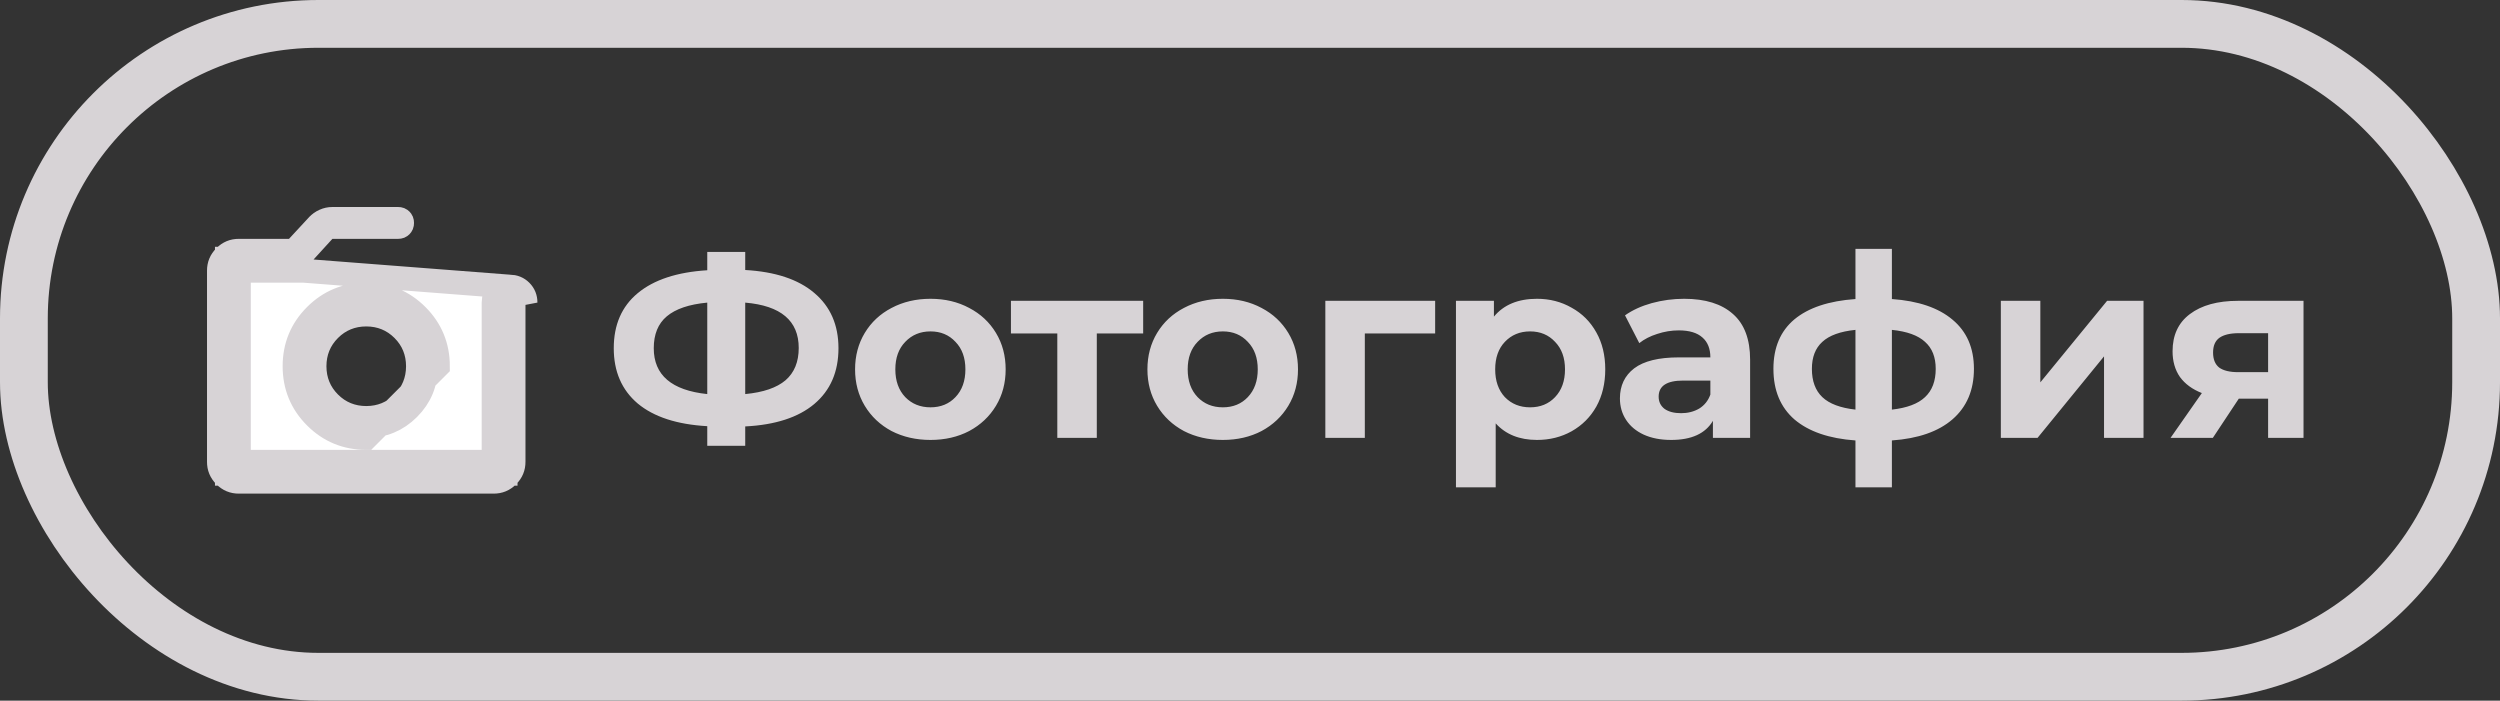 <svg width="157" height="44" viewBox="0 0 157 44" fill="none" xmlns="http://www.w3.org/2000/svg">
<rect x="0" y="0" width="157" height="44" fill="#333333" stroke="none"/>
<g clip-path="url(#clip0_353_1522)">
<path d="M32 18C31.717 17.999 31.48 18.095 31.288 18.287C31.096 18.479 31 18.717 31 19V28.25V29H30.25H15.75H15V28.25V17.75V17H15.75H19.05L32 18ZM32 18C32.283 18 32.521 18.096 32.713 18.288M32 18L32.713 18.288M32.713 18.288C32.905 18.48 33.001 18.717 33 19L32.713 18.288ZM19.813 26.188C20.688 27.063 21.751 27.501 23 27.5L27.5 23C27.5 21.75 27.062 20.687 26.187 19.812C25.312 18.937 24.249 18.499 23 18.5C21.75 18.5 20.687 18.938 19.812 19.813C18.937 20.688 18.499 21.751 18.5 23C18.5 24.25 18.938 25.313 19.813 26.188ZM13.75 29.001V29V17C13.75 16.651 13.866 16.37 14.118 16.117C14.371 15.865 14.651 15.749 14.999 15.75H15H18.15H18.478L18.7 15.509L19.95 14.159L19.95 14.159L19.953 14.157C20.064 14.035 20.201 13.935 20.371 13.859C20.534 13.785 20.699 13.75 20.874 13.75H25C25.094 13.75 25.138 13.774 25.183 13.818C25.227 13.863 25.25 13.906 25.25 13.998V14C25.25 14.094 25.226 14.138 25.182 14.183C25.137 14.227 25.094 14.25 25.002 14.25H25H20.875H20.544L20.321 14.494L18.719 16.25H15H14.25V17V29V29.75H15H31H31.75V29V19C31.75 18.906 31.774 18.862 31.818 18.817C31.863 18.773 31.906 18.75 31.998 18.75H32C32.094 18.75 32.138 18.774 32.183 18.818C32.227 18.863 32.25 18.906 32.25 18.998V19V29C32.25 29.349 32.134 29.63 31.882 29.883C31.629 30.135 31.349 30.25 31.001 30.25H31H15C14.651 30.25 14.37 30.134 14.117 29.882C13.865 29.629 13.75 29.349 13.75 29.001ZM23 19.25L23 19.25C24.053 19.249 24.924 19.609 25.657 20.342C26.39 21.075 26.75 21.947 26.75 23V23C26.751 24.053 26.391 24.923 25.658 25.657C24.924 26.39 24.053 26.75 23 26.75H23C21.947 26.75 21.076 26.391 20.343 25.658C19.61 24.924 19.25 24.053 19.25 23V23C19.249 21.947 19.609 21.076 20.342 20.343C21.076 19.61 21.947 19.25 23 19.25ZM20.695 25.305C21.322 25.933 22.107 26.25 23 26.25C23.893 26.25 24.678 25.933 25.305 25.305C25.933 24.677 26.25 23.893 26.25 23C26.25 22.106 25.933 21.322 25.305 20.695C24.678 20.067 23.893 19.75 23 19.75C22.107 19.75 21.322 20.067 20.695 20.695C20.067 21.322 19.75 22.106 19.75 23C19.75 23.893 20.067 24.677 20.695 25.305Z" fill="white" stroke="#D7D3D6" stroke-width="1.5"/>
</g>
<path d="M52.656 21.868C52.656 23.351 52.149 24.519 51.136 25.372C50.133 26.215 48.688 26.684 46.8 26.78V27.996H44.416V26.764C42.517 26.657 41.061 26.183 40.048 25.34C39.045 24.487 38.544 23.329 38.544 21.868C38.544 20.396 39.045 19.244 40.048 18.412C41.061 17.569 42.517 17.089 44.416 16.972V15.82H46.8V16.956C48.688 17.063 50.133 17.543 51.136 18.396C52.149 19.249 52.656 20.407 52.656 21.868ZM46.8 24.748C47.931 24.641 48.773 24.353 49.328 23.884C49.883 23.404 50.16 22.727 50.16 21.852C50.16 20.145 49.04 19.196 46.8 19.004V24.748ZM41.056 21.868C41.056 23.553 42.176 24.513 44.416 24.748V19.004C43.275 19.111 42.427 19.399 41.872 19.868C41.328 20.327 41.056 20.993 41.056 21.868ZM58.435 27.628C57.529 27.628 56.712 27.441 55.987 27.068C55.273 26.684 54.712 26.156 54.307 25.484C53.902 24.812 53.699 24.049 53.699 23.196C53.699 22.343 53.902 21.58 54.307 20.908C54.712 20.236 55.273 19.713 55.987 19.34C56.712 18.956 57.529 18.764 58.435 18.764C59.342 18.764 60.153 18.956 60.867 19.34C61.582 19.713 62.142 20.236 62.547 20.908C62.953 21.58 63.155 22.343 63.155 23.196C63.155 24.049 62.953 24.812 62.547 25.484C62.142 26.156 61.582 26.684 60.867 27.068C60.153 27.441 59.342 27.628 58.435 27.628ZM58.435 25.58C59.075 25.58 59.598 25.367 60.003 24.94C60.419 24.503 60.627 23.921 60.627 23.196C60.627 22.471 60.419 21.895 60.003 21.468C59.598 21.031 59.075 20.812 58.435 20.812C57.795 20.812 57.267 21.031 56.851 21.468C56.435 21.895 56.227 22.471 56.227 23.196C56.227 23.921 56.435 24.503 56.851 24.94C57.267 25.367 57.795 25.58 58.435 25.58ZM71.791 20.94H68.879V27.5H66.399V20.94H63.487V18.892H71.791V20.94ZM76.794 27.628C75.888 27.628 75.072 27.441 74.347 27.068C73.632 26.684 73.072 26.156 72.666 25.484C72.261 24.812 72.058 24.049 72.058 23.196C72.058 22.343 72.261 21.58 72.666 20.908C73.072 20.236 73.632 19.713 74.347 19.34C75.072 18.956 75.888 18.764 76.794 18.764C77.701 18.764 78.512 18.956 79.227 19.34C79.941 19.713 80.501 20.236 80.906 20.908C81.312 21.58 81.514 22.343 81.514 23.196C81.514 24.049 81.312 24.812 80.906 25.484C80.501 26.156 79.941 26.684 79.227 27.068C78.512 27.441 77.701 27.628 76.794 27.628ZM76.794 25.58C77.434 25.58 77.957 25.367 78.362 24.94C78.778 24.503 78.987 23.921 78.987 23.196C78.987 22.471 78.778 21.895 78.362 21.468C77.957 21.031 77.434 20.812 76.794 20.812C76.154 20.812 75.626 21.031 75.21 21.468C74.794 21.895 74.587 22.471 74.587 23.196C74.587 23.921 74.794 24.503 75.21 24.94C75.626 25.367 76.154 25.58 76.794 25.58ZM90.127 20.94H85.711V27.5H83.231V18.892H90.127V20.94ZM96.522 18.764C97.322 18.764 98.047 18.951 98.698 19.324C99.359 19.687 99.877 20.204 100.25 20.876C100.623 21.537 100.81 22.311 100.81 23.196C100.81 24.081 100.623 24.86 100.25 25.532C99.877 26.193 99.359 26.711 98.698 27.084C98.047 27.447 97.322 27.628 96.522 27.628C95.423 27.628 94.559 27.281 93.93 26.588V30.604H91.434V18.892H93.818V19.884C94.437 19.137 95.338 18.764 96.522 18.764ZM96.09 25.58C96.73 25.58 97.253 25.367 97.658 24.94C98.074 24.503 98.282 23.921 98.282 23.196C98.282 22.471 98.074 21.895 97.658 21.468C97.253 21.031 96.73 20.812 96.09 20.812C95.45 20.812 94.922 21.031 94.506 21.468C94.101 21.895 93.898 22.471 93.898 23.196C93.898 23.921 94.101 24.503 94.506 24.94C94.922 25.367 95.45 25.58 96.09 25.58ZM105.763 18.764C107.096 18.764 108.12 19.084 108.835 19.724C109.549 20.353 109.907 21.308 109.907 22.588V27.5H107.571V26.428C107.101 27.228 106.227 27.628 104.947 27.628C104.285 27.628 103.709 27.516 103.219 27.292C102.739 27.068 102.371 26.759 102.115 26.364C101.859 25.969 101.731 25.521 101.731 25.02C101.731 24.22 102.029 23.591 102.627 23.132C103.235 22.673 104.168 22.444 105.427 22.444H107.411C107.411 21.9 107.245 21.484 106.915 21.196C106.584 20.897 106.088 20.748 105.427 20.748C104.968 20.748 104.515 20.823 104.067 20.972C103.629 21.111 103.256 21.303 102.947 21.548L102.051 19.804C102.52 19.473 103.08 19.217 103.731 19.036C104.392 18.855 105.069 18.764 105.763 18.764ZM105.571 25.948C105.997 25.948 106.376 25.852 106.707 25.66C107.037 25.457 107.272 25.164 107.411 24.78V23.9H105.699C104.675 23.9 104.163 24.236 104.163 24.908C104.163 25.228 104.285 25.484 104.531 25.676C104.787 25.857 105.133 25.948 105.571 25.948ZM123.963 23.164C123.963 24.497 123.515 25.553 122.619 26.332C121.734 27.1 120.464 27.543 118.811 27.66V30.604H116.523V27.66C114.87 27.543 113.595 27.105 112.699 26.348C111.814 25.58 111.371 24.519 111.371 23.164C111.371 21.831 111.808 20.796 112.683 20.06C113.568 19.324 114.848 18.897 116.523 18.78V15.628H118.811V18.78C120.464 18.897 121.734 19.329 122.619 20.076C123.515 20.823 123.963 21.852 123.963 23.164ZM113.787 23.164C113.787 23.932 114.006 24.524 114.443 24.94C114.88 25.356 115.574 25.617 116.523 25.724V20.716C115.574 20.812 114.88 21.063 114.443 21.468C114.006 21.863 113.787 22.428 113.787 23.164ZM118.811 25.724C119.76 25.617 120.454 25.356 120.891 24.94C121.339 24.524 121.563 23.932 121.563 23.164C121.563 22.428 121.339 21.863 120.891 21.468C120.454 21.063 119.76 20.812 118.811 20.716V25.724ZM125.653 18.892H128.133V24.012L132.325 18.892H134.613V27.5H132.133V22.38L127.957 27.5H125.653V18.892ZM144.661 18.892V27.5H142.437V25.036H140.597L138.965 27.5H136.309L138.277 24.684C137.679 24.449 137.221 24.113 136.901 23.676C136.591 23.228 136.437 22.689 136.437 22.06C136.437 21.047 136.799 20.268 137.525 19.724C138.261 19.169 139.269 18.892 140.549 18.892H144.661ZM140.597 20.924C140.063 20.924 139.658 21.02 139.381 21.212C139.114 21.404 138.981 21.713 138.981 22.14C138.981 22.567 139.109 22.881 139.365 23.084C139.631 23.276 140.031 23.372 140.565 23.372H142.437V20.924H140.597Z" fill="#D7D3D6"/>
<rect x="1.5" y="1.5" width="154" height="41" rx="18.5" stroke="#D7D3D6" stroke-width="3"/>
<defs>
<clipPath id="clip0_353_1522">
<rect width="24" height="24" fill="white" transform="translate(11 10)"/>
</clipPath>
</defs>
</svg>
